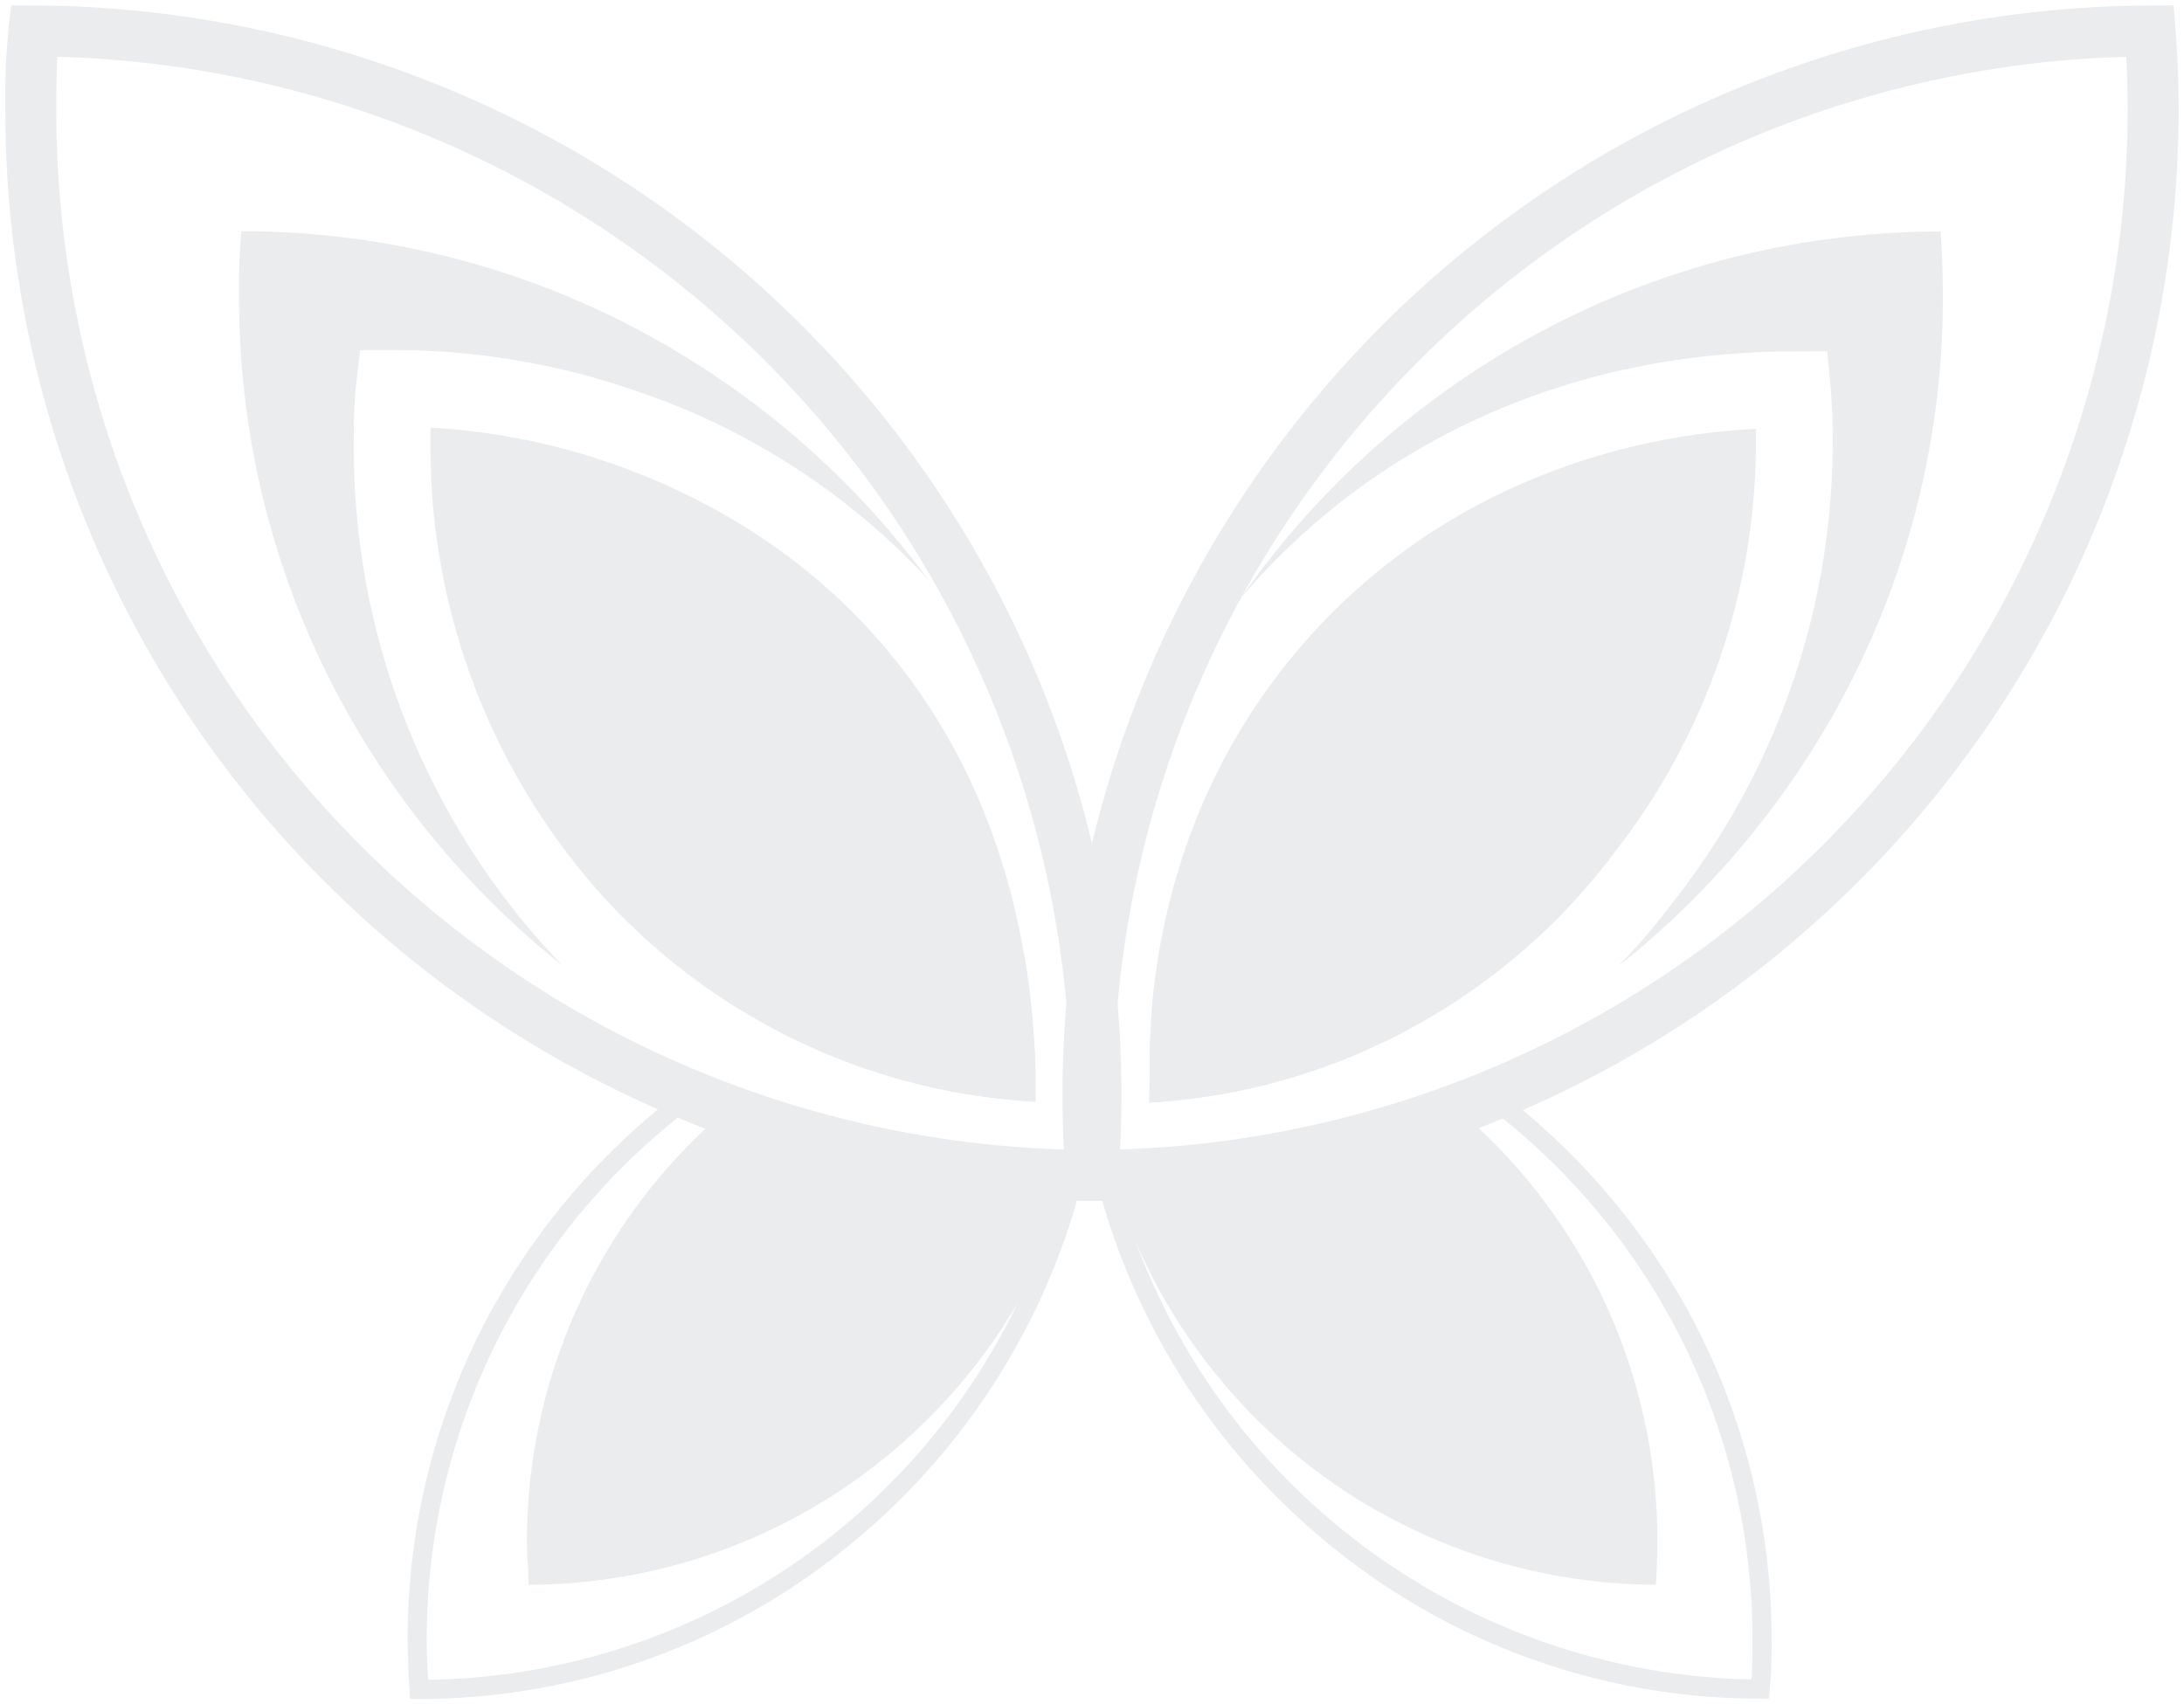 <svg xmlns="http://www.w3.org/2000/svg" width="204.111" height="159.317" viewBox="0 0 204.111 159.317">
  <g id="Сгруппировать_2100" data-name="Сгруппировать 2100" transform="translate(0.5 0.502)" opacity="0.11">
    <path id="Вычитание_2206" data-name="Вычитание 2206" d="M1.066,69.44H.229L.174,68.6C.055,66.684,0,65.152,0,63.781A64.046,64.046,0,0,1,7.511,33.714,64.884,64.884,0,0,1,27.466,11.223c.537.327,1.108.663,1.7,1A62.349,62.349,0,0,0,1.788,63.781c0,1.1.038,2.289.122,3.866A62.107,62.107,0,0,0,57.022,32.405,53.437,53.437,0,0,1,38.033,51.459,53.071,53.071,0,0,1,11.3,58.768c0-.65-.037-1.319-.073-1.966-.037-.666-.075-1.353-.075-2.038A52.868,52.868,0,0,1,31.122,13.29a66.387,66.387,0,0,0,31.129,7.57h.2l.006.055.627,0A64.577,64.577,0,0,1,40.671,55.564,63.394,63.394,0,0,1,1.066,69.44Zm126.149-.023h0l-.809-.006A63.382,63.382,0,0,1,86.812,55.545a64.6,64.6,0,0,1-22.424-34.62l1.381.007h.287a65.755,65.755,0,0,0,30.745-7.7,52.845,52.845,0,0,1,20,41.528c0,1.36-.05,2.707-.148,4a53.13,53.13,0,0,1-48.6-32.029,62.764,62.764,0,0,0,57.534,40.885c.093-1.285.093-2.6.093-3.869a62.378,62.378,0,0,0-27.2-51.441c.53-.3,1.1-.636,1.7-1A64.892,64.892,0,0,1,120.007,33.78a64.05,64.05,0,0,1,7.463,29.975,45.641,45.641,0,0,1-.174,4.861l-.08.8Zm-57.9-55.732v0c0-.3.008-.589.013-.873v-.032l.009-.621.009-.679c.007-.5.013-.935.013-1.276a64.881,64.881,0,0,1,.515-8.182A52.528,52.528,0,0,1,89.986,8.612a58.123,58.123,0,0,1-20.665,5.074Zm-10.639-.081h0A59.416,59.416,0,0,1,37.979,8.635,52.54,52.54,0,0,1,57.964,2.06a77.419,77.419,0,0,1,.714,8.852v2.693ZM91.229,8.034h0A61.669,61.669,0,0,0,69.908,1.78c.087-.657.172-1.235.259-1.771A63.414,63.414,0,0,1,93.2,7.042c-.716.376-1.361.7-1.974.992ZM36.475,7.943h0c-.667-.318-1.335-.652-1.985-.992A63.423,63.423,0,0,1,57.645,0c.11.651.2,1.229.278,1.77A61.672,61.672,0,0,0,36.477,7.943Z" transform="translate(37.596 88.875)" fill="#4a5568" stroke="rgba(0,0,0,0)" stroke-miterlimit="10" stroke-width="1"/>
    <path id="Вычитание_2207" data-name="Вычитание 2207" d="M85.065,81.452V81.4c.009-.513.018-1.02.023-1.476l.011-.851,0-.155c0-.363.009-.687.009-.952a61.615,61.615,0,0,1,4.279-22.854,57.373,57.373,0,0,1,29.8-31.205,62.456,62.456,0,0,1,22.576-5.428c0,.373,0,.765,0,1.17a62.31,62.31,0,0,1-13.2,38.4,58.537,58.537,0,0,1-43.507,23.4Zm-10.637-.081h0A59.023,59.023,0,0,1,34.162,62.354,62.756,62.756,0,0,1,17.886,19.646c0-.437,0-.864,0-1.283A61.925,61.925,0,0,1,35.073,21.8c24.348,8.65,38.692,29.381,39.354,56.877v2.7Zm54.467-12.66,0,0a64.713,64.713,0,0,0,5.371-6.325,69.4,69.4,0,0,0,14.667-42.745c0-2-.066-3.645-.207-5.167l-.306-3.254-3.274.014c-20.593.068-38.887,8.246-51.511,23.028a80.581,80.581,0,0,1,27.94-24.829A79.5,79.5,0,0,1,139.4,2.5,80.3,80.3,0,0,1,159.016.022c.143,1.992.215,4.014.215,6.009a79.091,79.091,0,0,1-8.245,35.39A80.706,80.706,0,0,1,128.895,68.71ZM30.2,68.626a80.735,80.735,0,0,1-22-27.269A79.111,79.111,0,0,1,0,6.031,56.727,56.727,0,0,1,.215,0,79.061,79.061,0,0,1,36.743,8.922,80.649,80.649,0,0,1,64.4,32.565,65.739,65.739,0,0,0,37.463,15.055,69.022,69.022,0,0,0,14.5,11.113l-3.192,0-.364,3.164a45.951,45.951,0,0,0-.215,5.374A69.613,69.613,0,0,0,30.2,68.622Z" transform="translate(21.845 21.111)" fill="#4a5568" stroke="rgba(0,0,0,0)" stroke-miterlimit="10" stroke-width="1"/>
    <path id="Объединение_483" data-name="Объединение 483" d="M99.265,111.732A101.9,101.9,0,0,1,0,9.877a67.037,67.037,0,0,1,.3-7.76L.547,0,2.672.009a102.154,102.154,0,0,1,98.882,78.326A102.154,102.154,0,0,1,200.435.009L202.641,0l.177,2.206c.194,2.509.293,5.089.293,7.675A102.076,102.076,0,0,1,103.846,111.73l0,.034h-2.369l-2.206,0ZM4.766,9.881A97.126,97.126,0,0,0,98.922,106.95c-.081-1.648-.123-3.36-.123-5.058q0-4.345.361-8.6A97.335,97.335,0,0,0,4.856,4.805C4.766,6.448,4.766,8.13,4.766,9.881Zm99.543,92.01c0,1.691-.043,3.383-.128,5.058a97.292,97.292,0,0,0,94.16-97.068c0-1.7-.045-3.4-.135-5.071a97.324,97.324,0,0,0-94.258,88.478Q104.307,97.542,104.309,101.892Z" transform="translate(0)" fill="#4a5568" stroke="rgba(0,0,0,0)" stroke-miterlimit="10" stroke-width="1"/>
  </g>
</svg>
